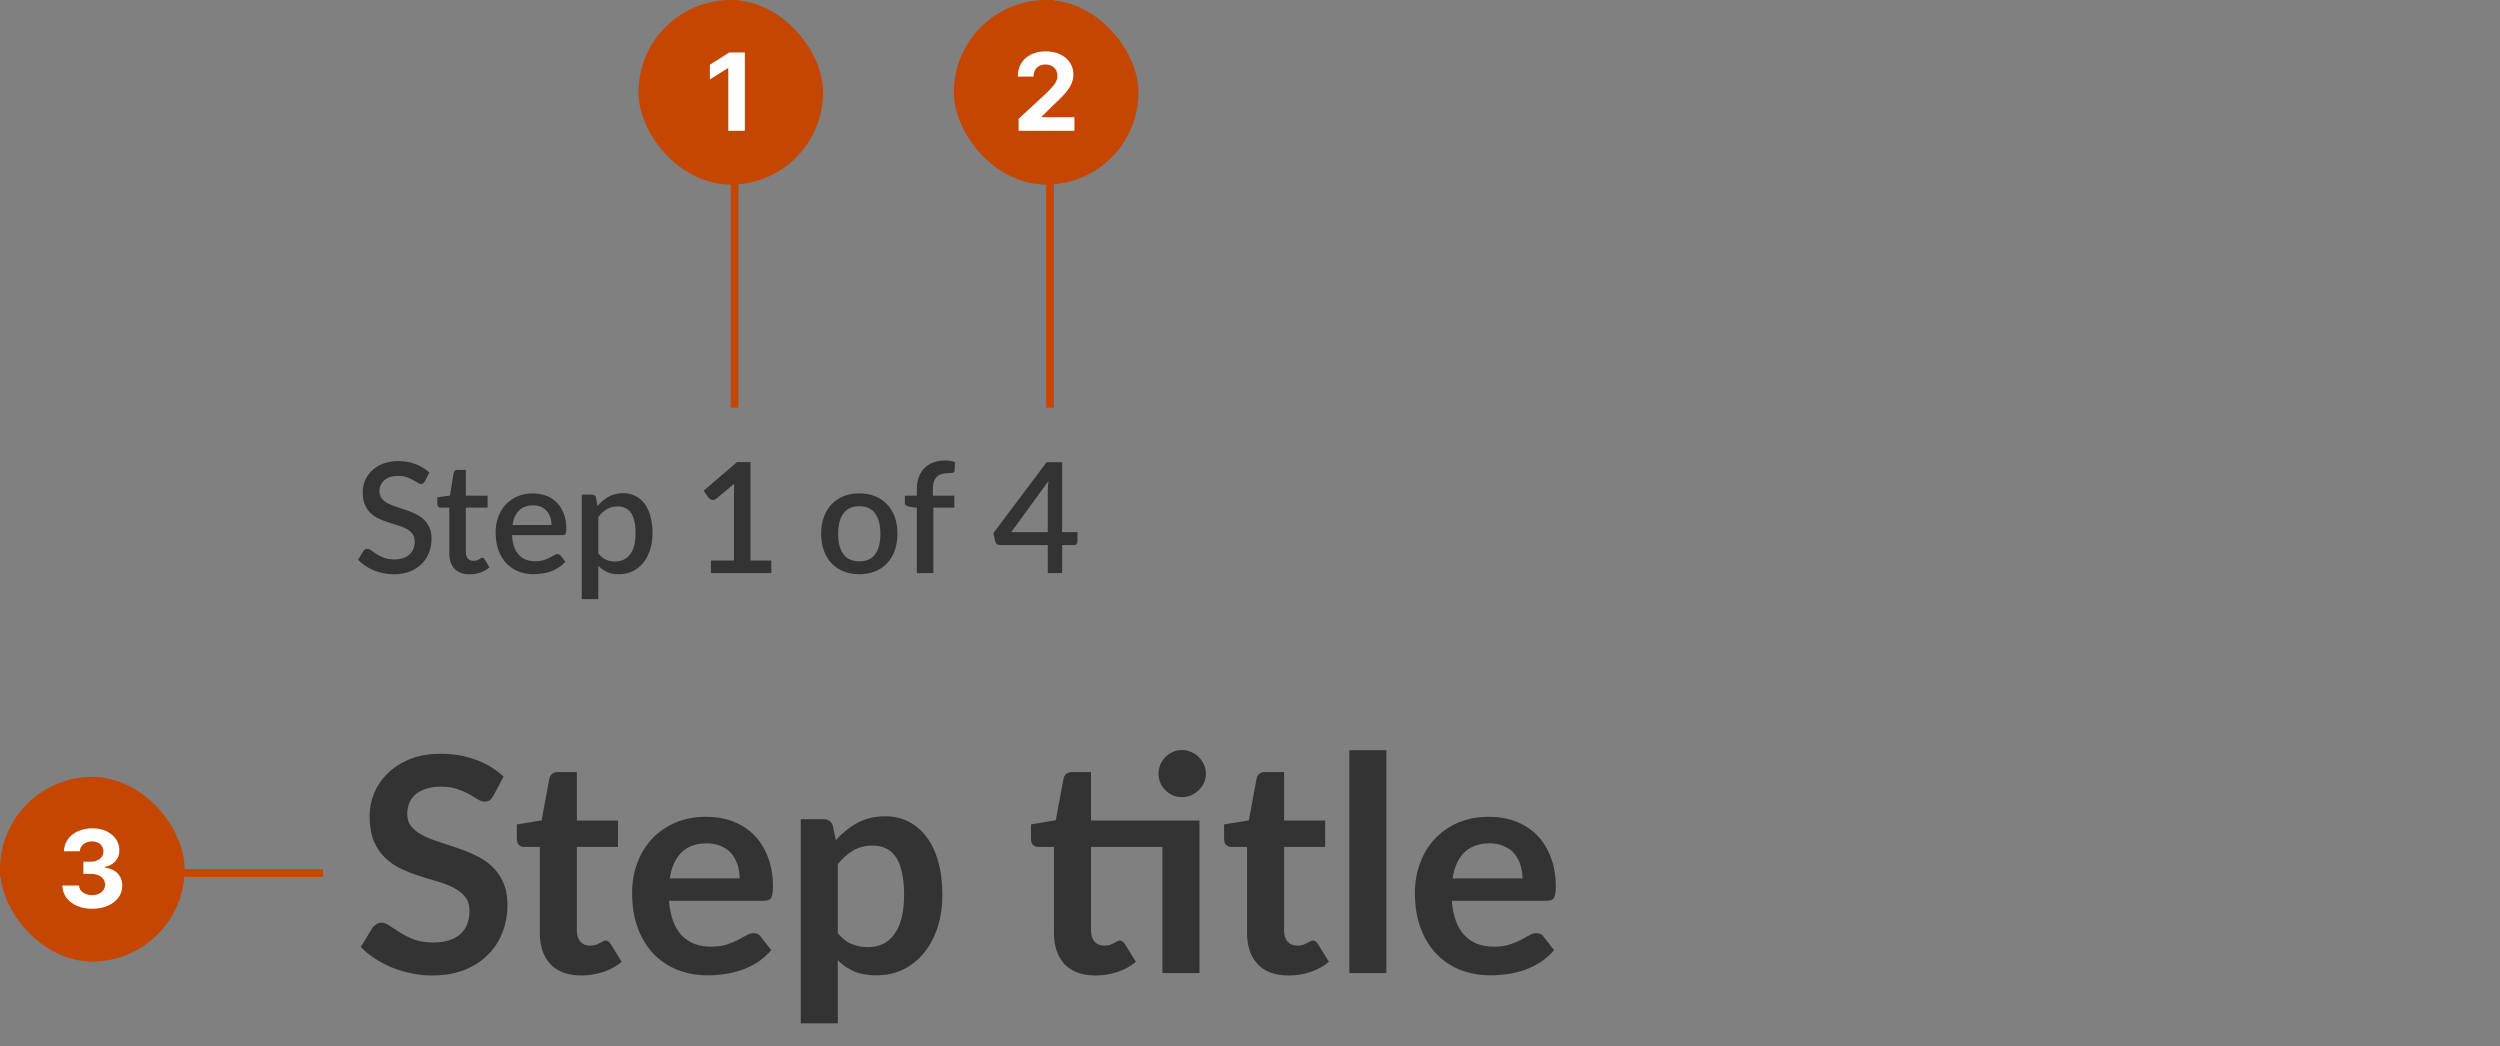 <svg width="325" height="136" viewBox="0 0 325 136" fill="none" xmlns="http://www.w3.org/2000/svg">
<rect x="0" y="0" width="325" height="136" fill="#808080" stroke="none"/>
<g clip-path="url(#clip0_6137_39926)">
<path d="M55.24 62.56C55.167 62.68 55.09 62.77 55.01 62.83C54.93 62.883 54.83 62.91 54.71 62.91C54.583 62.91 54.44 62.857 54.28 62.75C54.127 62.643 53.933 62.527 53.7 62.4C53.473 62.267 53.203 62.147 52.89 62.04C52.577 61.927 52.203 61.87 51.77 61.87C51.37 61.87 51.017 61.92 50.71 62.02C50.41 62.12 50.157 62.26 49.95 62.44C49.743 62.62 49.587 62.833 49.48 63.08C49.38 63.32 49.33 63.583 49.33 63.87C49.33 64.237 49.427 64.543 49.62 64.79C49.813 65.03 50.067 65.237 50.38 65.41C50.7 65.583 51.063 65.737 51.47 65.87C51.877 65.997 52.29 66.133 52.71 66.28C53.137 66.427 53.553 66.593 53.96 66.78C54.367 66.967 54.727 67.203 55.04 67.49C55.36 67.777 55.617 68.127 55.81 68.54C56.003 68.953 56.1 69.457 56.1 70.05C56.1 70.69 55.99 71.29 55.77 71.85C55.55 72.41 55.23 72.9 54.81 73.32C54.397 73.733 53.883 74.06 53.27 74.3C52.663 74.54 51.97 74.66 51.19 74.66C50.73 74.66 50.28 74.613 49.84 74.52C49.407 74.433 48.99 74.31 48.59 74.15C48.197 73.983 47.827 73.783 47.48 73.55C47.133 73.317 46.823 73.057 46.55 72.77L47.23 71.65C47.29 71.557 47.367 71.483 47.46 71.43C47.553 71.377 47.657 71.35 47.77 71.35C47.923 71.35 48.093 71.423 48.28 71.57C48.467 71.71 48.69 71.867 48.95 72.04C49.217 72.207 49.537 72.363 49.91 72.51C50.283 72.65 50.73 72.72 51.25 72.72C52.097 72.72 52.75 72.513 53.21 72.1C53.677 71.687 53.91 71.117 53.91 70.39C53.91 69.983 53.813 69.653 53.62 69.4C53.427 69.14 53.17 68.923 52.85 68.75C52.537 68.577 52.177 68.43 51.77 68.31C51.363 68.19 50.95 68.063 50.53 67.93C50.11 67.79 49.697 67.63 49.29 67.45C48.883 67.263 48.52 67.023 48.2 66.73C47.887 66.43 47.633 66.063 47.44 65.63C47.247 65.19 47.15 64.643 47.15 63.99C47.15 63.47 47.25 62.967 47.45 62.48C47.657 61.993 47.953 61.563 48.34 61.19C48.733 60.81 49.217 60.507 49.79 60.28C50.363 60.053 51.017 59.94 51.75 59.94C52.577 59.94 53.333 60.07 54.02 60.33C54.713 60.59 55.31 60.96 55.81 61.44L55.24 62.56ZM61.049 74.66C60.202 74.66 59.549 74.423 59.089 73.95C58.635 73.47 58.409 72.797 58.409 71.93V65.99H57.289C57.169 65.99 57.065 65.953 56.979 65.88C56.892 65.8 56.849 65.683 56.849 65.53V64.66L58.499 64.42L58.969 61.47C59.002 61.357 59.059 61.267 59.139 61.2C59.219 61.127 59.325 61.09 59.459 61.09H60.559V64.44H63.389V65.99H60.559V71.78C60.559 72.147 60.649 72.427 60.829 72.62C61.009 72.813 61.249 72.91 61.549 72.91C61.715 72.91 61.859 72.89 61.979 72.85C62.099 72.803 62.202 72.757 62.289 72.71C62.375 72.657 62.449 72.61 62.509 72.57C62.575 72.523 62.639 72.5 62.699 72.5C62.819 72.5 62.915 72.567 62.989 72.7L63.629 73.75C63.295 74.043 62.902 74.27 62.449 74.43C61.995 74.583 61.529 74.66 61.049 74.66ZM71.695 68.25C71.695 67.89 71.642 67.557 71.535 67.25C71.435 66.937 71.285 66.667 71.085 66.44C70.885 66.207 70.635 66.027 70.335 65.9C70.042 65.767 69.702 65.7 69.315 65.7C68.535 65.7 67.922 65.923 67.475 66.37C67.029 66.817 66.745 67.443 66.625 68.25H71.695ZM66.565 69.57C66.592 70.15 66.682 70.653 66.835 71.08C66.989 71.5 67.192 71.85 67.445 72.13C67.705 72.41 68.012 72.62 68.365 72.76C68.725 72.893 69.125 72.96 69.565 72.96C69.985 72.96 70.349 72.913 70.655 72.82C70.962 72.72 71.229 72.613 71.455 72.5C71.682 72.38 71.875 72.273 72.035 72.18C72.195 72.08 72.342 72.03 72.475 72.03C72.649 72.03 72.782 72.097 72.875 72.23L73.485 73.02C73.232 73.32 72.945 73.573 72.625 73.78C72.305 73.987 71.965 74.157 71.605 74.29C71.245 74.417 70.875 74.507 70.495 74.56C70.115 74.62 69.745 74.65 69.385 74.65C68.679 74.65 68.022 74.533 67.415 74.3C66.815 74.06 66.292 73.71 65.845 73.25C65.405 72.79 65.059 72.22 64.805 71.54C64.559 70.86 64.435 70.077 64.435 69.19C64.435 68.483 64.545 67.823 64.765 67.21C64.992 66.597 65.312 66.063 65.725 65.61C66.145 65.157 66.652 64.8 67.245 64.54C67.845 64.273 68.522 64.14 69.275 64.14C69.902 64.14 70.482 64.243 71.015 64.45C71.549 64.65 72.009 64.947 72.395 65.34C72.782 65.733 73.082 66.217 73.295 66.79C73.515 67.357 73.625 68.003 73.625 68.73C73.625 69.063 73.589 69.287 73.515 69.4C73.442 69.513 73.309 69.57 73.115 69.57H66.565ZM77.78 71.94C78.08 72.327 78.407 72.6 78.76 72.76C79.12 72.913 79.517 72.99 79.95 72.99C80.79 72.99 81.444 72.683 81.91 72.07C82.384 71.457 82.62 70.543 82.62 69.33C82.62 68.703 82.567 68.17 82.46 67.73C82.354 67.283 82.2 66.92 82 66.64C81.8 66.36 81.557 66.157 81.27 66.03C80.984 65.903 80.66 65.84 80.3 65.84C79.754 65.84 79.28 65.96 78.88 66.2C78.487 66.433 78.12 66.77 77.78 67.21V71.94ZM77.67 65.78C78.097 65.28 78.58 64.877 79.12 64.57C79.667 64.263 80.3 64.11 81.02 64.11C81.594 64.11 82.114 64.227 82.58 64.46C83.047 64.687 83.447 65.02 83.78 65.46C84.114 65.9 84.37 66.447 84.55 67.1C84.737 67.747 84.83 68.49 84.83 69.33C84.83 70.083 84.727 70.787 84.52 71.44C84.32 72.087 84.03 72.65 83.65 73.13C83.27 73.603 82.81 73.977 82.27 74.25C81.73 74.517 81.12 74.65 80.44 74.65C79.84 74.65 79.33 74.553 78.91 74.36C78.497 74.167 78.12 73.9 77.78 73.56V77.89H75.63V64.3H76.93C77.224 64.3 77.41 64.437 77.49 64.71L77.67 65.78Z" fill="#333333"/>
<path d="M100.27 72.87V74.5H92.42V72.87H95.42V63.85C95.42 63.53 95.43 63.203 95.45 62.87L93.14 64.82C93.04 64.9 92.937 64.953 92.83 64.98C92.73 65 92.633 65 92.54 64.98C92.453 64.96 92.373 64.93 92.3 64.89C92.233 64.843 92.18 64.793 92.14 64.74L91.47 63.8L95.81 60.07H97.56V72.87H100.27Z" fill="#333333"/>
<path d="M111.72 64.14C112.473 64.14 113.153 64.263 113.76 64.51C114.373 64.757 114.893 65.107 115.32 65.56C115.753 66.013 116.087 66.563 116.32 67.21C116.553 67.857 116.67 68.583 116.67 69.39C116.67 70.197 116.553 70.923 116.32 71.57C116.087 72.217 115.753 72.77 115.32 73.23C114.893 73.683 114.373 74.033 113.76 74.28C113.153 74.527 112.473 74.65 111.72 74.65C110.96 74.65 110.273 74.527 109.66 74.28C109.053 74.033 108.533 73.683 108.1 73.23C107.667 72.77 107.333 72.217 107.1 71.57C106.867 70.923 106.75 70.197 106.75 69.39C106.75 68.583 106.867 67.857 107.1 67.21C107.333 66.563 107.667 66.013 108.1 65.56C108.533 65.107 109.053 64.757 109.66 64.51C110.273 64.263 110.96 64.14 111.72 64.14ZM111.72 72.97C112.64 72.97 113.323 72.663 113.77 72.05C114.223 71.43 114.45 70.547 114.45 69.4C114.45 68.253 114.223 67.37 113.77 66.75C113.323 66.123 112.64 65.81 111.72 65.81C110.787 65.81 110.093 66.123 109.64 66.75C109.187 67.37 108.96 68.253 108.96 69.4C108.96 70.547 109.187 71.43 109.64 72.05C110.093 72.663 110.787 72.97 111.72 72.97ZM119.191 74.5V66.01L118.191 65.87C118.025 65.837 117.888 65.777 117.781 65.69C117.681 65.603 117.631 65.48 117.631 65.32V64.44H119.191V63.58C119.191 63 119.275 62.48 119.441 62.02C119.615 61.56 119.858 61.17 120.171 60.85C120.491 60.53 120.878 60.287 121.331 60.12C121.785 59.947 122.295 59.86 122.861 59.86C123.095 59.86 123.315 59.877 123.521 59.91C123.735 59.943 123.941 59.993 124.141 60.06L124.101 61.14C124.088 61.32 123.998 61.427 123.831 61.46C123.671 61.493 123.468 61.51 123.221 61.51C122.921 61.51 122.651 61.547 122.411 61.62C122.171 61.687 121.965 61.803 121.791 61.97C121.625 62.137 121.495 62.357 121.401 62.63C121.315 62.903 121.271 63.243 121.271 63.65V64.44H124.061V65.99H121.341V74.5H119.191Z" fill="#333333"/>
<path d="M136.21 69.18V63.92C136.21 63.5 136.24 63.04 136.3 62.54L131.46 69.18H136.21ZM140.07 69.18V70.42C140.07 70.54 140.03 70.643 139.95 70.73C139.877 70.817 139.763 70.86 139.61 70.86H138.08V74.5H136.21V70.86H129.98C129.827 70.86 129.693 70.817 129.58 70.73C129.473 70.637 129.403 70.523 129.37 70.39L129.15 69.29L136.06 60.09H138.08V69.18H140.07Z" fill="#333333"/>
</g>
<path d="M64.154 103.431C63.998 103.704 63.83 103.906 63.648 104.036C63.478 104.153 63.264 104.211 63.004 104.211C62.731 104.211 62.432 104.114 62.107 103.919C61.795 103.711 61.418 103.483 60.976 103.236C60.534 102.989 60.014 102.768 59.416 102.573C58.831 102.365 58.136 102.261 57.33 102.261C56.602 102.261 55.965 102.352 55.419 102.534C54.873 102.703 54.411 102.944 54.034 103.256C53.67 103.568 53.397 103.945 53.215 104.387C53.033 104.816 52.942 105.29 52.942 105.81C52.942 106.473 53.124 107.026 53.488 107.468C53.865 107.91 54.359 108.287 54.97 108.599C55.581 108.911 56.276 109.19 57.056 109.437C57.837 109.684 58.636 109.951 59.455 110.237C60.274 110.51 61.074 110.835 61.853 111.212C62.633 111.576 63.329 112.044 63.94 112.616C64.551 113.175 65.038 113.864 65.403 114.683C65.779 115.502 65.968 116.496 65.968 117.666C65.968 118.94 65.747 120.136 65.305 121.254C64.876 122.359 64.239 123.328 63.394 124.16C62.562 124.979 61.541 125.629 60.333 126.11C59.123 126.578 57.739 126.812 56.179 126.812C55.282 126.812 54.398 126.721 53.527 126.539C52.656 126.37 51.818 126.123 51.011 125.798C50.218 125.473 49.471 125.083 48.769 124.628C48.067 124.173 47.443 123.666 46.897 123.107L48.438 120.591C48.568 120.409 48.736 120.26 48.944 120.143C49.153 120.013 49.373 119.948 49.608 119.948C49.932 119.948 50.283 120.084 50.66 120.357C51.038 120.617 51.486 120.91 52.006 121.235C52.526 121.56 53.13 121.859 53.819 122.132C54.522 122.392 55.36 122.522 56.335 122.522C57.83 122.522 58.987 122.171 59.806 121.469C60.625 120.754 61.035 119.733 61.035 118.407C61.035 117.666 60.846 117.062 60.469 116.594C60.105 116.126 59.617 115.736 59.007 115.424C58.395 115.099 57.7 114.826 56.92 114.605C56.14 114.384 55.347 114.143 54.541 113.883C53.735 113.623 52.942 113.311 52.162 112.947C51.382 112.583 50.687 112.109 50.075 111.524C49.465 110.939 48.971 110.211 48.593 109.34C48.23 108.456 48.047 107.37 48.047 106.083C48.047 105.056 48.249 104.055 48.652 103.08C49.068 102.105 49.666 101.241 50.446 100.487C51.226 99.733 52.188 99.129 53.332 98.674C54.476 98.219 55.789 97.991 57.271 97.991C58.935 97.991 60.469 98.251 61.873 98.771C63.277 99.291 64.473 100.019 65.461 100.955L64.154 103.431ZM75.576 126.812C73.834 126.812 72.495 126.324 71.559 125.349C70.636 124.361 70.175 123.003 70.175 121.274V110.1H68.127C67.867 110.1 67.646 110.016 67.464 109.847C67.282 109.678 67.191 109.424 67.191 109.086V107.175L70.409 106.649L71.423 101.189C71.488 100.929 71.611 100.727 71.793 100.584C71.975 100.441 72.209 100.37 72.495 100.37H74.991V106.668H80.334V110.1H74.991V120.942C74.991 121.566 75.141 122.054 75.44 122.405C75.752 122.756 76.174 122.931 76.707 122.931C77.006 122.931 77.253 122.899 77.448 122.834C77.656 122.756 77.832 122.678 77.975 122.6C78.131 122.522 78.267 122.45 78.384 122.385C78.501 122.307 78.618 122.268 78.735 122.268C78.878 122.268 78.995 122.307 79.086 122.385C79.177 122.45 79.275 122.554 79.379 122.697L80.822 125.037C80.12 125.622 79.314 126.064 78.404 126.363C77.494 126.663 76.551 126.812 75.576 126.812ZM96.155 114.195C96.155 113.571 96.064 112.986 95.882 112.44C95.713 111.881 95.453 111.394 95.102 110.978C94.751 110.562 94.303 110.237 93.757 110.003C93.224 109.756 92.6 109.632 91.885 109.632C90.494 109.632 89.395 110.029 88.589 110.822C87.796 111.615 87.289 112.739 87.068 114.195H96.155ZM86.971 117.101C87.049 118.128 87.231 119.018 87.517 119.772C87.803 120.513 88.18 121.131 88.648 121.625C89.116 122.106 89.668 122.47 90.305 122.717C90.955 122.951 91.67 123.068 92.45 123.068C93.23 123.068 93.9 122.977 94.459 122.795C95.031 122.613 95.525 122.411 95.941 122.19C96.37 121.969 96.74 121.768 97.052 121.586C97.377 121.404 97.689 121.313 97.988 121.313C98.391 121.313 98.69 121.462 98.885 121.761L100.27 123.516C99.737 124.14 99.139 124.667 98.476 125.096C97.813 125.512 97.117 125.85 96.389 126.11C95.674 126.357 94.94 126.533 94.186 126.637C93.445 126.741 92.723 126.793 92.021 126.793C90.63 126.793 89.337 126.565 88.141 126.11C86.945 125.642 85.905 124.959 85.021 124.062C84.137 123.152 83.441 122.034 82.934 120.708C82.427 119.369 82.174 117.822 82.174 116.067C82.174 114.702 82.395 113.422 82.837 112.226C83.279 111.017 83.909 109.97 84.728 109.086C85.56 108.189 86.568 107.481 87.751 106.961C88.947 106.441 90.292 106.181 91.787 106.181C93.048 106.181 94.212 106.382 95.278 106.785C96.344 107.188 97.26 107.78 98.027 108.56C98.794 109.327 99.392 110.276 99.821 111.407C100.263 112.525 100.484 113.805 100.484 115.248C100.484 115.976 100.406 116.47 100.25 116.73C100.094 116.977 99.795 117.101 99.353 117.101H86.971ZM108.915 121.313C109.461 121.976 110.053 122.444 110.69 122.717C111.34 122.99 112.042 123.126 112.796 123.126C113.524 123.126 114.18 122.99 114.765 122.717C115.35 122.444 115.844 122.028 116.247 121.469C116.663 120.91 116.982 120.208 117.203 119.363C117.424 118.505 117.534 117.497 117.534 116.34C117.534 115.17 117.437 114.182 117.242 113.376C117.06 112.557 116.793 111.894 116.442 111.387C116.091 110.88 115.662 110.51 115.155 110.276C114.661 110.042 114.096 109.925 113.459 109.925C112.458 109.925 111.606 110.139 110.904 110.568C110.202 110.984 109.539 111.576 108.915 112.343V121.313ZM108.662 109.223C109.481 108.3 110.41 107.552 111.45 106.98C112.49 106.408 113.712 106.122 115.116 106.122C116.208 106.122 117.203 106.35 118.1 106.805C119.01 107.26 119.79 107.923 120.44 108.794C121.103 109.652 121.61 110.718 121.961 111.992C122.325 113.253 122.507 114.702 122.507 116.34C122.507 117.835 122.305 119.22 121.902 120.494C121.499 121.768 120.921 122.873 120.167 123.809C119.426 124.745 118.522 125.48 117.456 126.012C116.403 126.533 115.22 126.793 113.907 126.793C112.789 126.793 111.834 126.624 111.041 126.285C110.248 125.934 109.539 125.453 108.915 124.842V133.033H104.099V106.493H107.043C107.667 106.493 108.077 106.785 108.272 107.37L108.662 109.223ZM155.931 126.5H151.114V110.1H141.832V120.942C141.832 121.566 141.982 122.054 142.281 122.405C142.593 122.756 143.015 122.931 143.548 122.931C143.847 122.931 144.094 122.899 144.289 122.834C144.497 122.756 144.673 122.678 144.816 122.6C144.972 122.522 145.108 122.45 145.225 122.385C145.342 122.307 145.459 122.268 145.576 122.268C145.719 122.268 145.836 122.307 145.927 122.385C146.018 122.45 146.116 122.554 146.22 122.697L147.663 125.037C146.961 125.622 146.155 126.064 145.245 126.363C144.335 126.663 143.392 126.812 142.417 126.812C140.675 126.812 139.336 126.324 138.4 125.349C137.477 124.361 137.016 123.003 137.016 121.274V110.1H134.968C134.708 110.1 134.487 110.016 134.305 109.847C134.123 109.678 134.032 109.424 134.032 109.086V107.175L137.25 106.629L138.264 101.189C138.329 100.929 138.452 100.727 138.634 100.584C138.816 100.441 139.05 100.37 139.336 100.37H141.832V106.668H155.931V126.5ZM156.769 100.584C156.769 101 156.685 101.397 156.516 101.774C156.347 102.138 156.119 102.456 155.833 102.729C155.56 103.002 155.229 103.223 154.839 103.392C154.462 103.548 154.059 103.626 153.63 103.626C153.214 103.626 152.824 103.548 152.46 103.392C152.096 103.223 151.777 103.002 151.504 102.729C151.231 102.456 151.01 102.138 150.841 101.774C150.685 101.397 150.607 101 150.607 100.584C150.607 100.155 150.685 99.759 150.841 99.395C151.01 99.018 151.231 98.693 151.504 98.42C151.777 98.134 152.096 97.913 152.46 97.757C152.824 97.588 153.214 97.504 153.63 97.504C154.059 97.504 154.462 97.588 154.839 97.757C155.229 97.913 155.56 98.134 155.833 98.42C156.119 98.693 156.347 99.018 156.516 99.395C156.685 99.759 156.769 100.155 156.769 100.584ZM167.516 126.812C165.774 126.812 164.435 126.324 163.499 125.349C162.576 124.361 162.114 123.003 162.114 121.274V110.1H160.067C159.807 110.1 159.586 110.016 159.404 109.847C159.222 109.678 159.131 109.424 159.131 109.086V107.175L162.348 106.649L163.362 101.189C163.427 100.929 163.551 100.727 163.733 100.584C163.915 100.441 164.149 100.37 164.435 100.37H166.931V106.668H172.274V110.1H166.931V120.942C166.931 121.566 167.08 122.054 167.379 122.405C167.691 122.756 168.114 122.931 168.647 122.931C168.946 122.931 169.193 122.899 169.388 122.834C169.596 122.756 169.771 122.678 169.914 122.6C170.07 122.522 170.207 122.45 170.324 122.385C170.441 122.307 170.558 122.268 170.675 122.268C170.818 122.268 170.935 122.307 171.026 122.385C171.117 122.45 171.214 122.554 171.318 122.697L172.761 125.037C172.059 125.622 171.253 126.064 170.343 126.363C169.433 126.663 168.491 126.812 167.516 126.812ZM180.233 97.523V126.5H175.416V97.523H180.233ZM197.921 114.195C197.921 113.571 197.83 112.986 197.648 112.44C197.479 111.881 197.219 111.394 196.868 110.978C196.517 110.562 196.068 110.237 195.522 110.003C194.989 109.756 194.365 109.632 193.65 109.632C192.259 109.632 191.161 110.029 190.355 110.822C189.562 111.615 189.055 112.739 188.834 114.195H197.921ZM188.736 117.101C188.814 118.128 188.996 119.018 189.282 119.772C189.568 120.513 189.945 121.131 190.413 121.625C190.881 122.106 191.434 122.47 192.071 122.717C192.721 122.951 193.436 123.068 194.216 123.068C194.996 123.068 195.665 122.977 196.224 122.795C196.796 122.613 197.29 122.411 197.706 122.19C198.135 121.969 198.506 121.768 198.818 121.586C199.143 121.404 199.455 121.313 199.754 121.313C200.157 121.313 200.456 121.462 200.651 121.761L202.035 123.516C201.502 124.14 200.904 124.667 200.241 125.096C199.578 125.512 198.883 125.85 198.155 126.11C197.44 126.357 196.705 126.533 195.951 126.637C195.21 126.741 194.489 126.793 193.787 126.793C192.396 126.793 191.102 126.565 189.906 126.11C188.71 125.642 187.67 124.959 186.786 124.062C185.902 123.152 185.207 122.034 184.7 120.708C184.193 119.369 183.939 117.822 183.939 116.067C183.939 114.702 184.16 113.422 184.602 112.226C185.044 111.017 185.675 109.97 186.494 109.086C187.326 108.189 188.333 107.481 189.516 106.961C190.712 106.441 192.058 106.181 193.553 106.181C194.814 106.181 195.977 106.382 197.043 106.785C198.109 107.188 199.026 107.78 199.793 108.56C200.56 109.327 201.158 110.276 201.587 111.407C202.029 112.525 202.25 113.805 202.25 115.248C202.25 115.976 202.172 116.47 202.016 116.73C201.86 116.977 201.561 117.101 201.119 117.101H188.736Z" fill="#333333"/>
<g clip-path="url(#clip1_6137_39926)">
<rect y="113" width="42" height="1" fill="#C54600"/>
<g clip-path="url(#clip2_6137_39926)">
<rect y="101" width="24" height="24" rx="12" fill="#C54600"/>
<path d="M11.975 118.139C11.232 118.139 10.571 118.012 9.991 117.756C9.414 117.498 8.958 117.143 8.624 116.692C8.292 116.238 8.122 115.715 8.112 115.121H10.279C10.293 115.37 10.374 115.589 10.523 115.778C10.675 115.963 10.877 116.107 11.129 116.21C11.381 116.313 11.665 116.364 11.979 116.364C12.308 116.364 12.598 116.306 12.85 116.19C13.101 116.074 13.299 115.914 13.441 115.708C13.584 115.503 13.655 115.266 13.655 114.997C13.655 114.725 13.579 114.485 13.426 114.276C13.277 114.064 13.062 113.898 12.78 113.779C12.502 113.66 12.17 113.6 11.786 113.6H10.836V112.019H11.786C12.11 112.019 12.397 111.963 12.646 111.85C12.898 111.737 13.093 111.582 13.232 111.383C13.371 111.181 13.441 110.945 13.441 110.677C13.441 110.422 13.38 110.198 13.257 110.006C13.138 109.81 12.969 109.658 12.75 109.548C12.535 109.439 12.283 109.384 11.994 109.384C11.703 109.384 11.436 109.437 11.194 109.543C10.952 109.646 10.758 109.794 10.612 109.986C10.466 110.178 10.389 110.403 10.379 110.662H8.315C8.325 110.075 8.493 109.558 8.818 109.111C9.142 108.663 9.58 108.314 10.13 108.062C10.684 107.807 11.308 107.679 12.004 107.679C12.707 107.679 13.322 107.807 13.849 108.062C14.376 108.317 14.785 108.662 15.077 109.096C15.372 109.527 15.518 110.011 15.514 110.548C15.518 111.118 15.34 111.593 14.982 111.974C14.628 112.356 14.165 112.598 13.595 112.7V112.78C14.344 112.876 14.914 113.136 15.306 113.56C15.7 113.981 15.895 114.508 15.892 115.141C15.895 115.721 15.728 116.237 15.39 116.688C15.055 117.138 14.593 117.493 14.003 117.751C13.413 118.01 12.737 118.139 11.975 118.139Z" fill="white"/>
</g>
</g>
<g clip-path="url(#clip3_6137_39926)">
<rect x="136" width="1" height="53" fill="#C54600"/>
<g clip-path="url(#clip4_6137_39926)">
<rect x="124" width="24" height="24" rx="12" fill="#C54600"/>
<path d="M132.416 17V15.449L136.04 12.093C136.349 11.795 136.607 11.526 136.816 11.288C137.028 11.049 137.189 10.815 137.298 10.587C137.408 10.355 137.462 10.104 137.462 9.836C137.462 9.538 137.394 9.281 137.258 9.065C137.123 8.847 136.937 8.679 136.702 8.563C136.466 8.444 136.199 8.384 135.901 8.384C135.59 8.384 135.318 8.447 135.086 8.573C134.854 8.699 134.675 8.88 134.549 9.115C134.423 9.35 134.36 9.63 134.36 9.955H132.317C132.317 9.289 132.467 8.711 132.769 8.22C133.071 7.73 133.493 7.35 134.037 7.082C134.58 6.813 135.207 6.679 135.916 6.679C136.645 6.679 137.28 6.808 137.82 7.067C138.364 7.322 138.786 7.677 139.088 8.131C139.39 8.585 139.54 9.105 139.54 9.692C139.54 10.076 139.464 10.456 139.312 10.83C139.163 11.205 138.896 11.621 138.511 12.078C138.127 12.532 137.585 13.077 136.886 13.714L135.399 15.171V15.24H139.675V17H132.416Z" fill="white"/>
</g>
</g>
<g clip-path="url(#clip5_6137_39926)">
<rect x="95" width="1" height="53" fill="#C54600"/>
<g clip-path="url(#clip6_6137_39926)">
<rect x="83" width="24" height="24" rx="12" fill="#C54600"/>
<path d="M96.83 6.818V17H94.677V8.862H94.618L92.286 10.323V8.414L94.807 6.818H96.83Z" fill="white"/>
</g>
</g>
<defs>
<clipPath id="clip0_6137_39926">
<rect width="95" height="24" fill="white" transform="translate(46 54.5)"/>
</clipPath>
<clipPath id="clip1_6137_39926">
<rect width="42" height="24" fill="white" transform="translate(0 101)"/>
</clipPath>
<clipPath id="clip2_6137_39926">
<rect y="101" width="24" height="24" rx="12" fill="white"/>
</clipPath>
<clipPath id="clip3_6137_39926">
<rect width="24" height="53" fill="white" transform="translate(124)"/>
</clipPath>
<clipPath id="clip4_6137_39926">
<rect x="124" width="24" height="24" rx="12" fill="white"/>
</clipPath>
<clipPath id="clip5_6137_39926">
<rect width="24" height="53" fill="white" transform="translate(83)"/>
</clipPath>
<clipPath id="clip6_6137_39926">
<rect x="83" width="24" height="24" rx="12" fill="white"/>
</clipPath>
</defs>
</svg>
